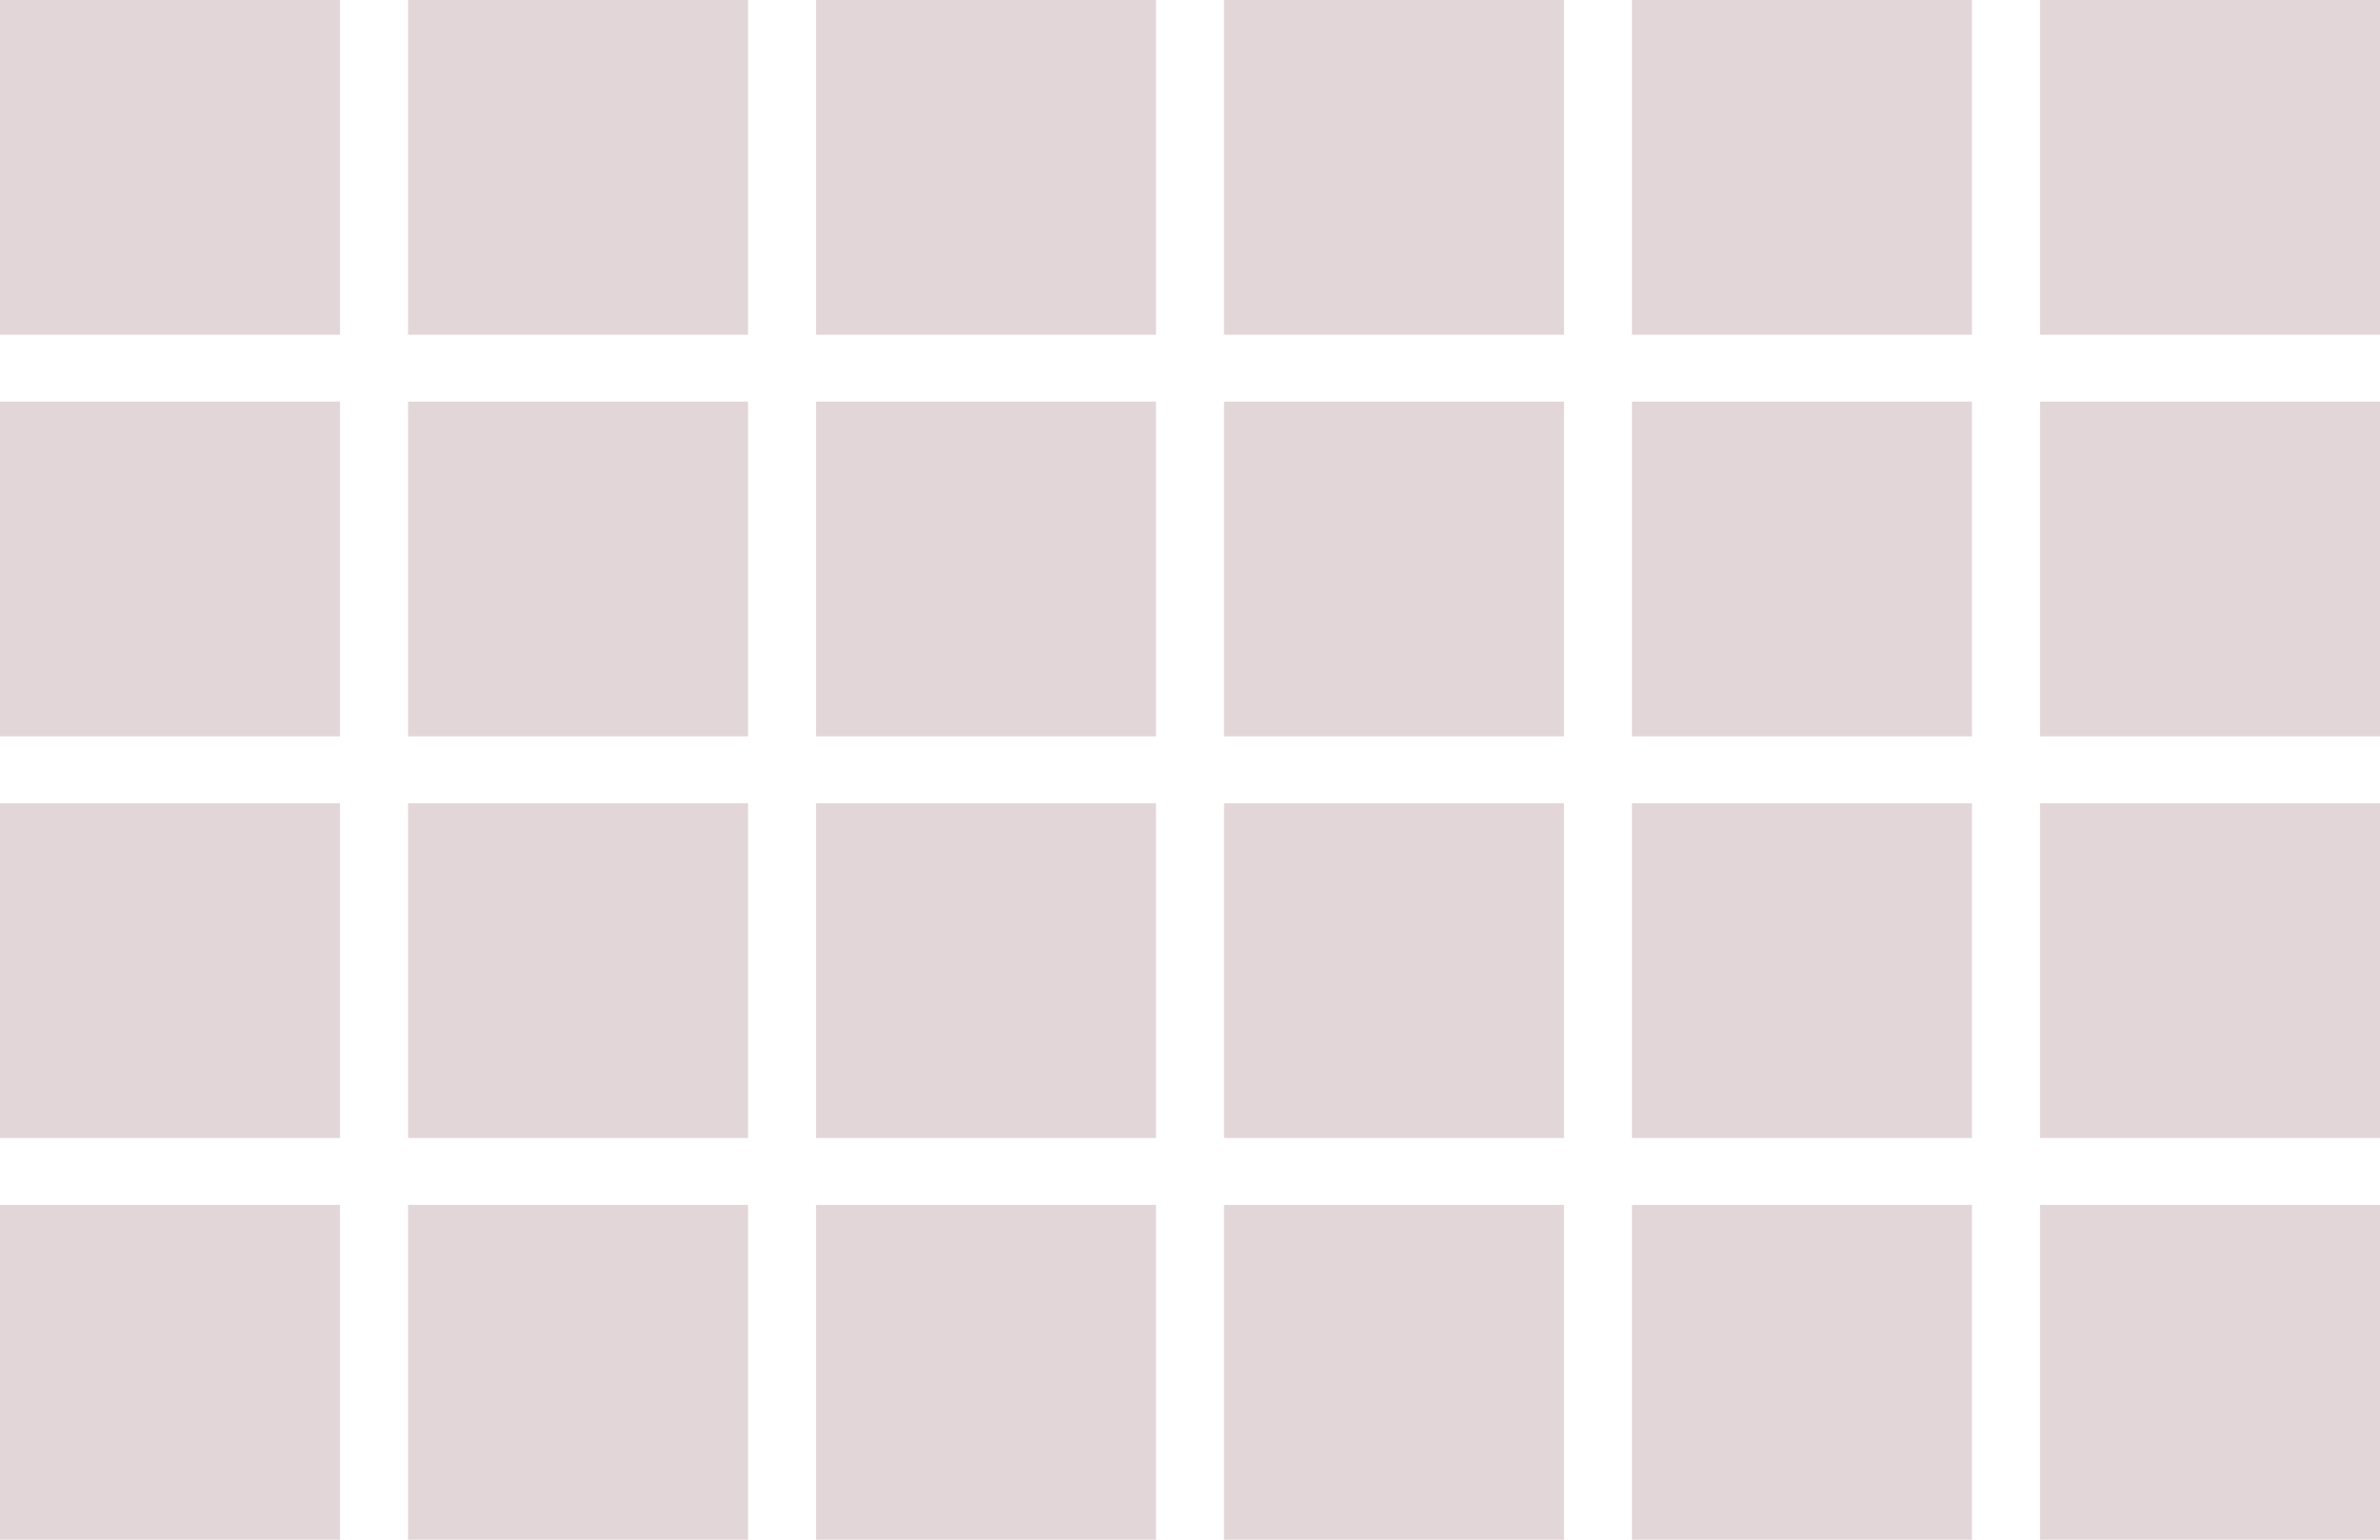 <svg aria-hidden="true" focusable="false" role="presentation" class="icon icon--wide icon-collection-view-2-active" viewBox="0 0 34 22"><g fill="#E3D6D8" fill-rule="nonzero"><path d="M0 0h4.857v4.783H0zM5.829 0h4.857v4.783H5.829zM11.657 0h4.857v4.783h-4.857zM0 5.739h4.857v4.783H0zM5.829 5.739h4.857v4.783H5.829zM11.657 5.739h4.857v4.783h-4.857zM17.486 0h4.857v4.783h-4.857zM23.314 0h4.857v4.783h-4.857zM29.143 0H34v4.783h-4.857zM17.486 5.739h4.857v4.783h-4.857zM23.314 5.739h4.857v4.783h-4.857zM29.143 5.739H34v4.783h-4.857zM0 11.478h4.857v4.783H0zM5.829 11.478h4.857v4.783H5.829zM11.657 11.478h4.857v4.783h-4.857zM0 17.217h4.857V22H0zM5.829 17.217h4.857V22H5.829zM11.657 17.217h4.857V22h-4.857zM17.486 11.478h4.857v4.783h-4.857zM23.314 11.478h4.857v4.783h-4.857zM29.143 11.478H34v4.783h-4.857zM17.486 17.217h4.857V22h-4.857zM23.314 17.217h4.857V22h-4.857zM29.143 17.217H34V22h-4.857z"/></g></svg>